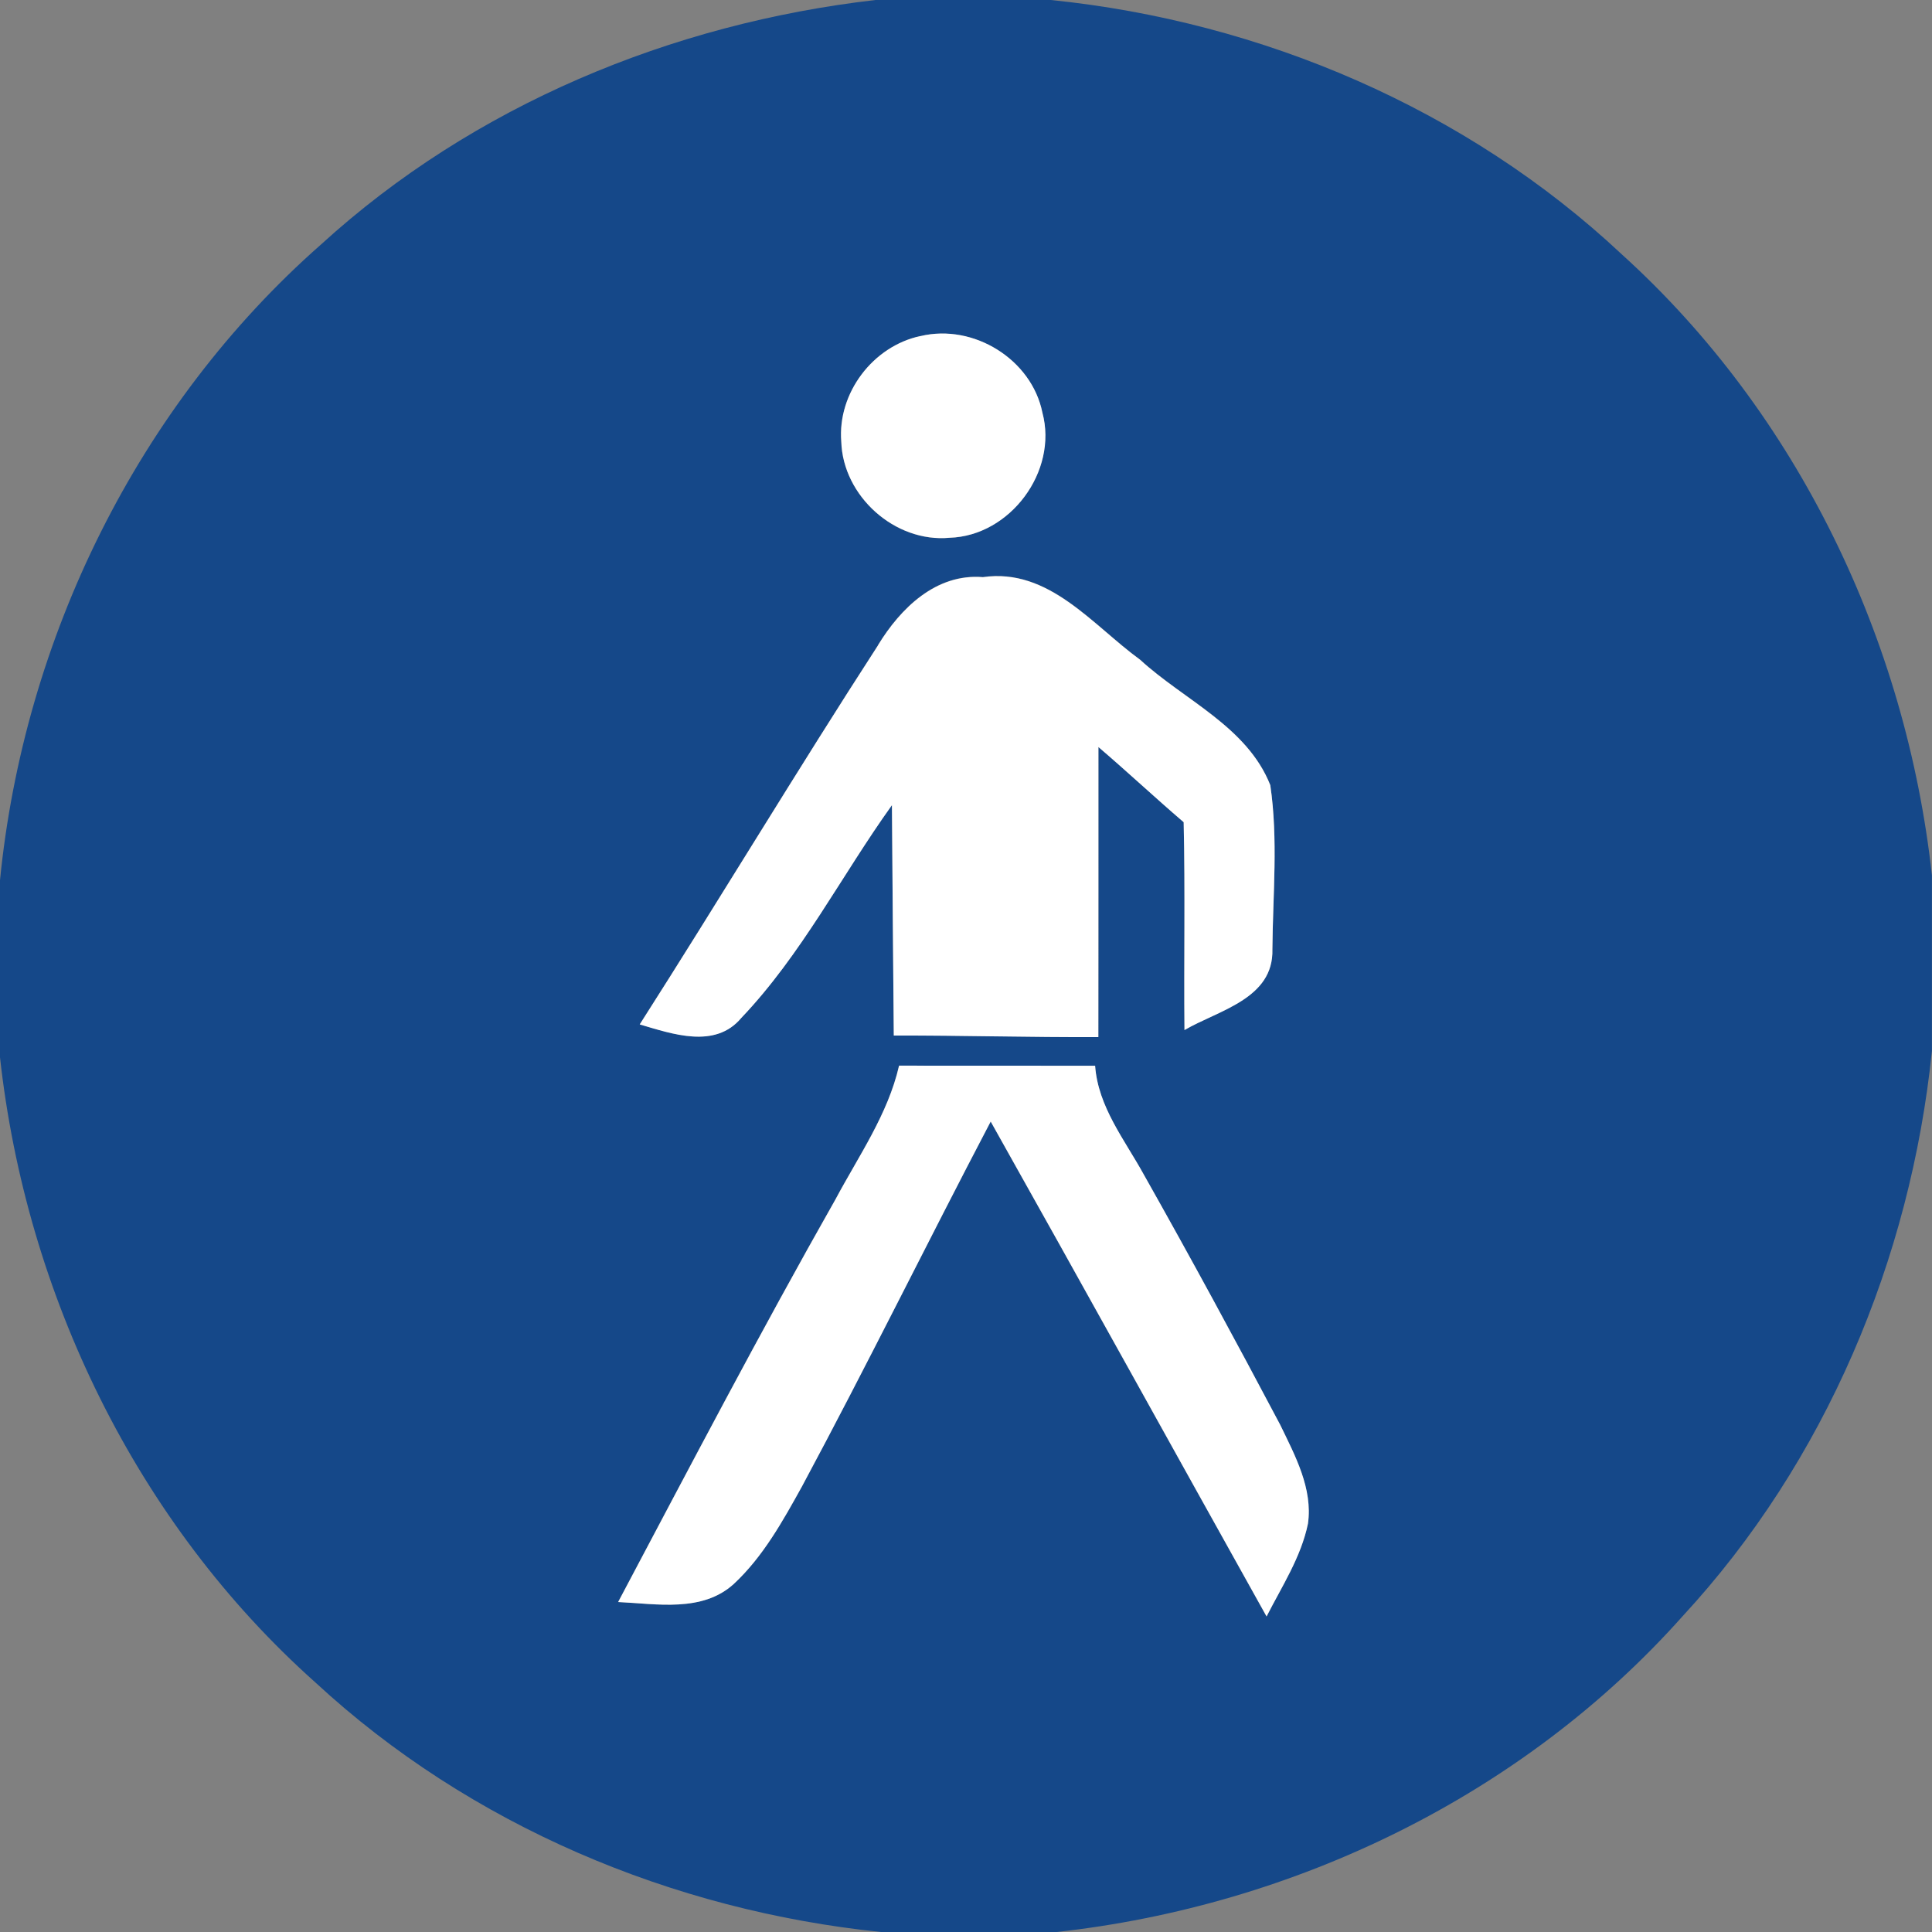 <?xml version="1.0" encoding="utf-8"?>
<!-- Generated by IcoMoon.io -->
<!DOCTYPE svg PUBLIC "-//W3C//DTD SVG 1.1//EN" "http://www.w3.org/Graphics/SVG/1.1/DTD/svg11.dtd">
<svg version="1.1" xmlns="http://www.w3.org/2000/svg" xmlns:xlink="http://www.w3.org/1999/xlink" width="24" height="24" viewBox="0 0 24 24">
<rect x="0" y="0" width="24" height="24" fill="#808080" stroke="none"/>
<path fill="#154889" d="M10.875 0h2.179c2.621 0.267 5.165 1.352 7.093 3.16 2.187 1.98 3.531 4.793 3.852 7.714v2.181c-0.266 2.589-1.325 5.106-3.098 7.023-1.983 2.226-4.823 3.597-7.775 3.922h-2.182c-2.591-0.266-5.106-1.325-7.024-3.098-2.226-1.984-3.597-4.825-3.921-7.776v-2.182c0.296-3.010 1.713-5.905 3.991-7.909 1.891-1.725 4.353-2.744 6.885-3.035M11.435 4.175c-0.591 0.125-1.033 0.708-0.985 1.311 0.021 0.677 0.667 1.258 1.345 1.195 0.753-0.023 1.349-0.826 1.153-1.555-0.134-0.664-0.859-1.108-1.514-0.95M10.907 8.015c-1.008 1.557-1.961 3.146-2.96 4.709 0.406 0.119 0.937 0.309 1.262-0.081 0.747-0.784 1.243-1.766 1.871-2.643 0.008 0.955 0.014 1.908 0.023 2.862 0.848-0.001 1.695 0.023 2.541 0.019 0.003-1.201 0-2.401 0.001-3.603 0.358 0.306 0.701 0.627 1.059 0.934 0.019 0.86 0.001 1.721 0.010 2.582 0.422-0.247 1.109-0.387 1.092-1.004 0.005-0.677 0.073-1.366-0.026-2.038-0.288-0.728-1.070-1.055-1.617-1.558-0.592-0.431-1.134-1.144-1.953-1.026-0.581-0.048-1.023 0.385-1.303 0.845M11.168 13.238c-0.139 0.606-0.502 1.12-0.79 1.661-0.935 1.648-1.813 3.328-2.7 5.002 0.48 0.022 1.045 0.132 1.437-0.225 0.363-0.337 0.608-0.779 0.846-1.21 0.805-1.499 1.555-3.027 2.345-4.534 1.149 2.045 2.283 4.099 3.427 6.148 0.191-0.373 0.428-0.736 0.514-1.152 0.062-0.437-0.16-0.846-0.344-1.227-0.551-1.042-1.114-2.080-1.694-3.108-0.239-0.433-0.569-0.842-0.606-1.354-0.812-0.001-1.624 0-2.436-0.001z"></path>
<path fill="#fff" d="M11.435 4.175c0.656-0.158 1.38 0.287 1.514 0.95 0.196 0.73-0.4 1.532-1.153 1.555-0.679 0.063-1.325-0.517-1.345-1.195-0.048-0.603 0.394-1.186 0.985-1.311z"></path>
<path fill="#fff" d="M10.907 8.015c0.28-0.459 0.721-0.893 1.303-0.845 0.819-0.118 1.36 0.595 1.953 1.026 0.547 0.503 1.329 0.83 1.617 1.558 0.099 0.672 0.032 1.36 0.026 2.038 0.018 0.617-0.669 0.757-1.092 1.004-0.008-0.861 0.010-1.723-0.010-2.582-0.358-0.307-0.701-0.628-1.059-0.934-0.001 1.201 0.001 2.401-0.001 3.603-0.846 0.004-1.694-0.021-2.541-0.019-0.010-0.955-0.015-1.908-0.023-2.862-0.628 0.876-1.123 1.858-1.871 2.643-0.325 0.389-0.856 0.2-1.262 0.081 0.998-1.563 1.952-3.153 2.96-4.709z"></path>
<path fill="#fff" d="M11.168 13.238c0.812 0.001 1.624 0 2.436 0.001 0.037 0.512 0.368 0.92 0.606 1.354 0.58 1.027 1.142 2.065 1.694 3.108 0.184 0.381 0.406 0.79 0.344 1.227-0.086 0.416-0.324 0.779-0.514 1.152-1.144-2.049-2.278-4.103-3.427-6.148-0.79 1.507-1.54 3.035-2.345 4.534-0.239 0.431-0.483 0.872-0.846 1.21-0.392 0.357-0.957 0.247-1.437 0.225 0.887-1.673 1.765-3.353 2.7-5.002 0.288-0.54 0.651-1.055 0.79-1.661z"></path>
</svg>
